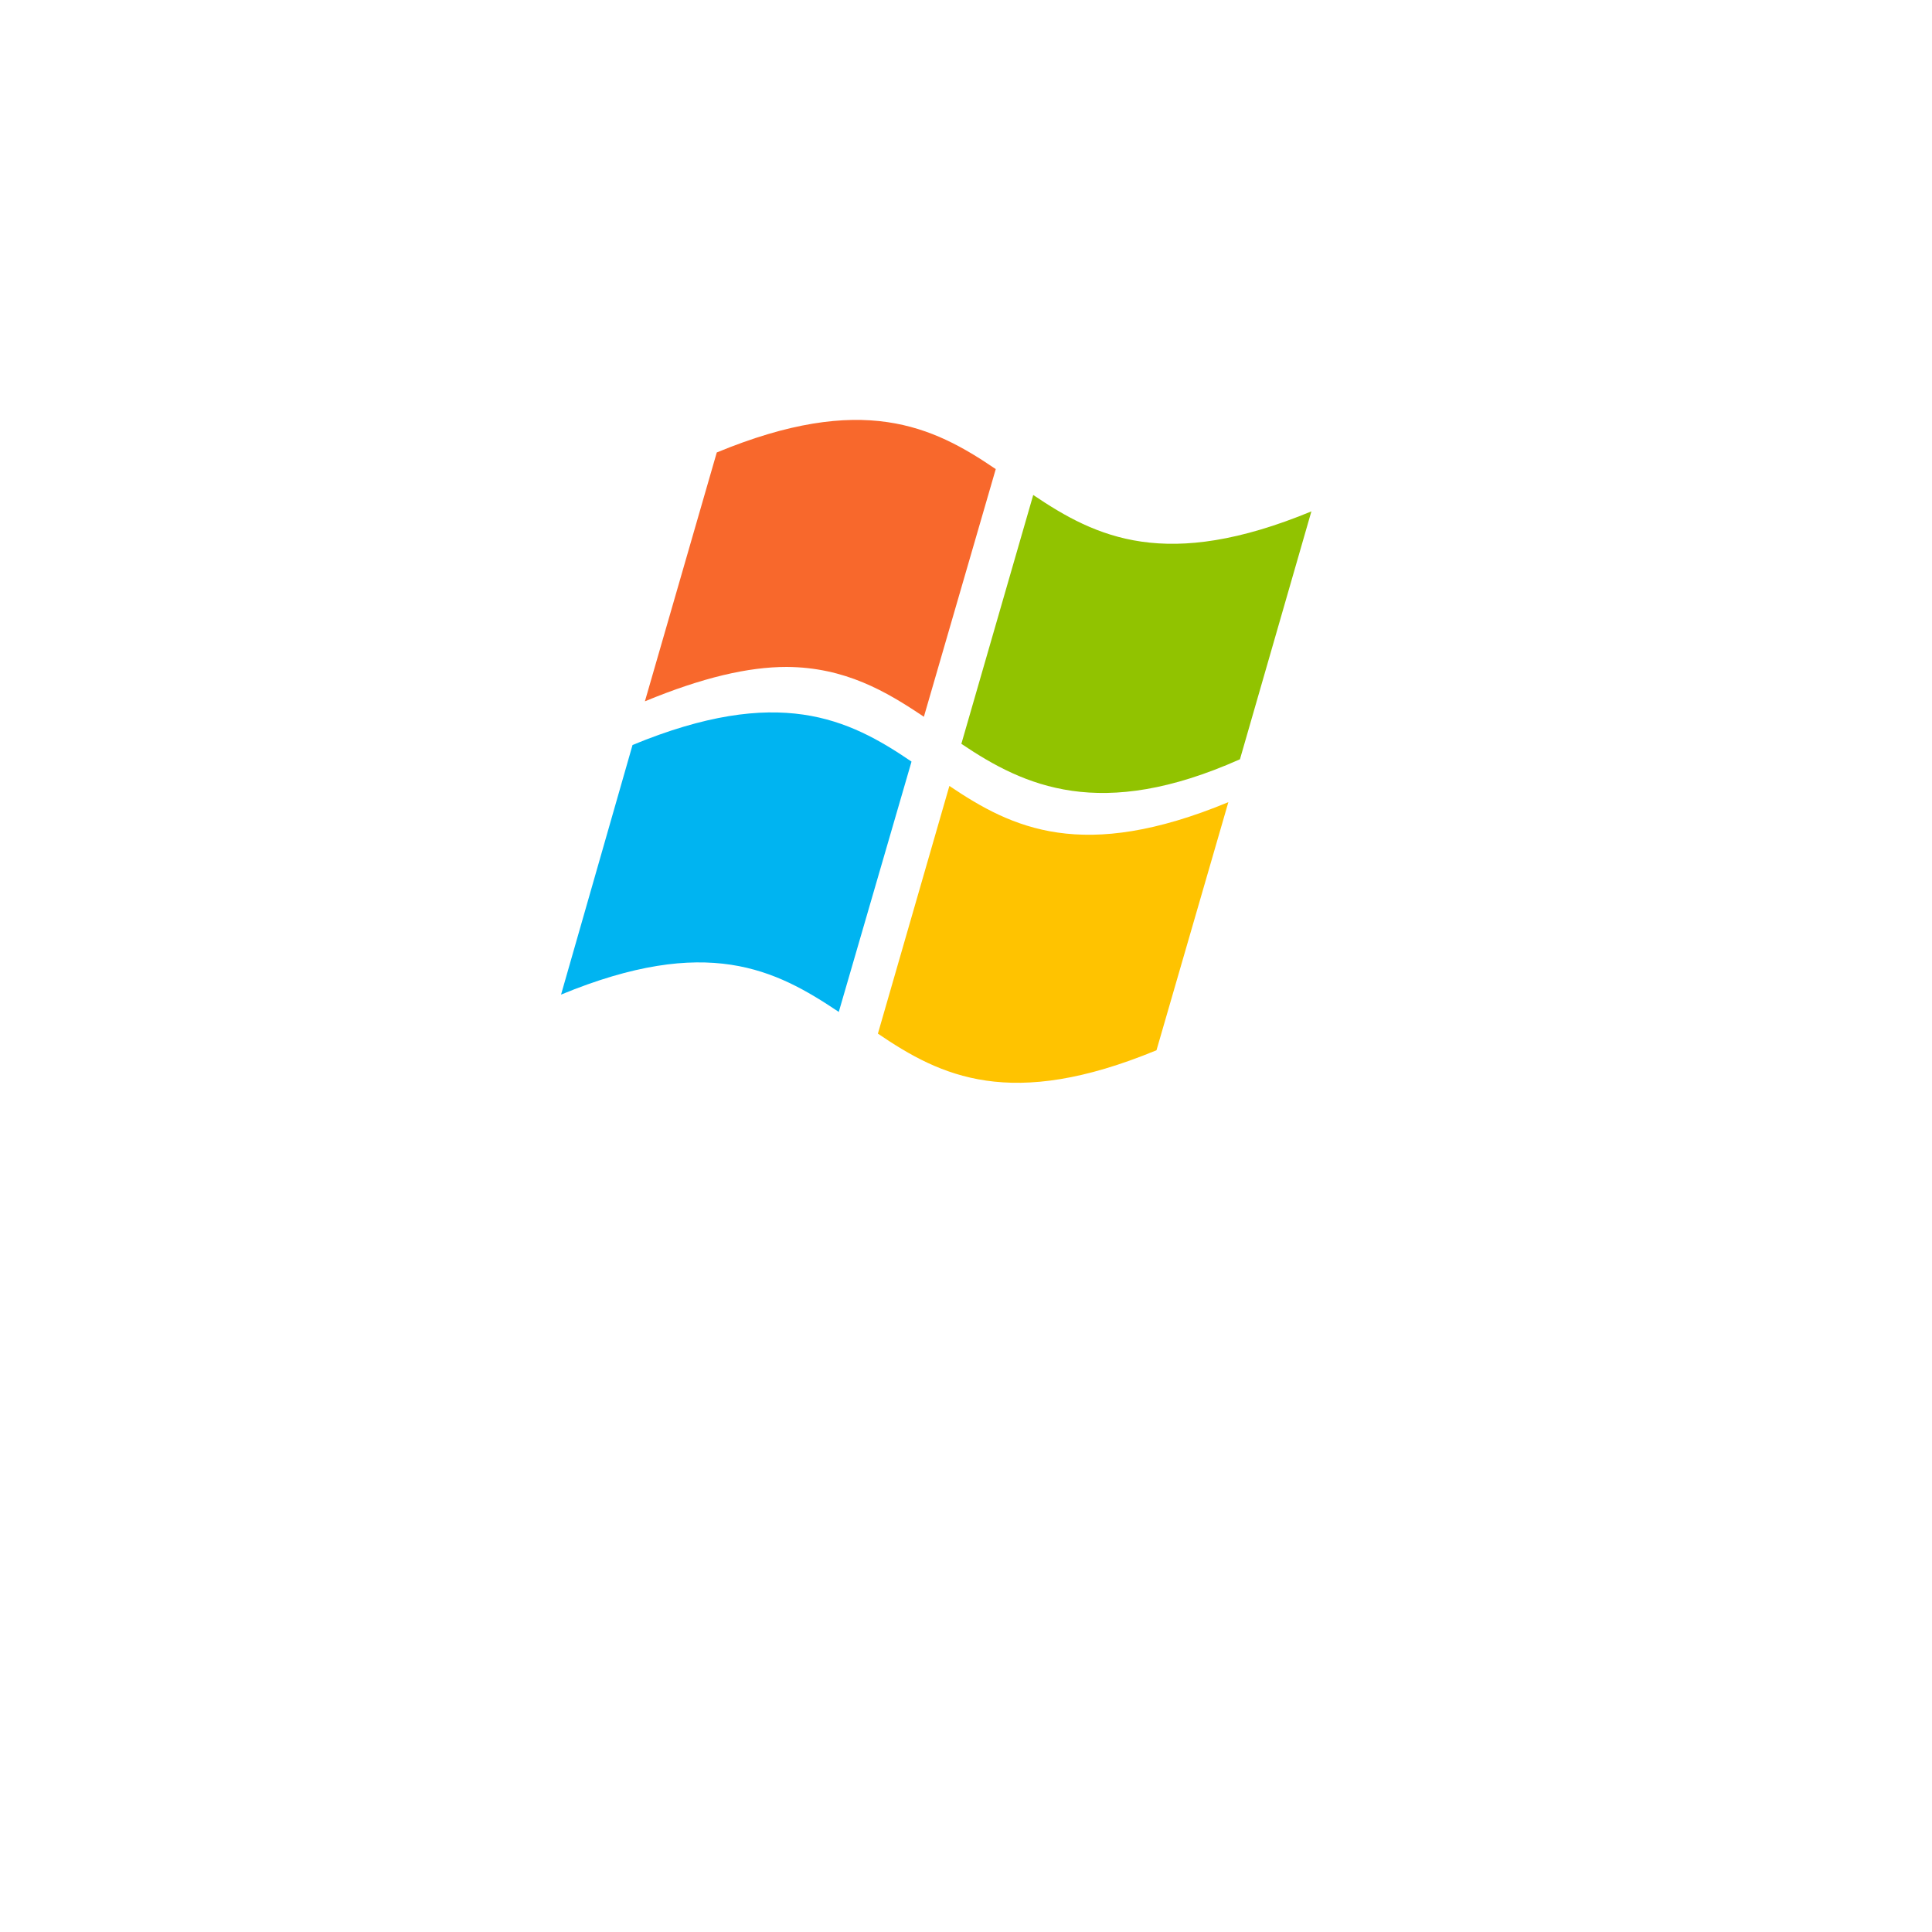 <?xml version="1.0" encoding="UTF-8"?><svg id="color" xmlns="http://www.w3.org/2000/svg" xmlns:xlink="http://www.w3.org/1999/xlink" viewBox="0 0 50 50"><defs><style>.cls-1{fill:#fff;}.cls-2{fill:#f8682c;}.cls-3{filter:url(#drop-shadow-2);}.cls-4{fill:#00b4f1;}.cls-5{fill:#ffc300;}.cls-6{fill:#91c300;}</style><filter id="drop-shadow-2" filterUnits="userSpaceOnUse"><feOffset dx="2.16" dy="2.16"/><feGaussianBlur result="blur" stdDeviation="2.16"/><feFlood flood-color="#000" flood-opacity=".75"/><feComposite in2="blur" operator="in"/><feComposite in="SourceGraphic"/></filter></defs><g class="cls-3"><path class="cls-1" d="M22.22,31.02c-6.56,0-13.12,0-19.68,0-1.52,0-1.52-.02-1.52-1.55,0-7.74,0-15.49,0-23.23,0-1.82,.39-2.23,2.09-2.23,12.75,0,25.49,0,38.24,0,1.81,0,2.11,.31,2.11,2.16,0,7.78-.02,15.57,.02,23.35,0,1.2-.36,1.55-1.47,1.54-6.6-.04-13.19-.02-19.79-.02h0Zm0-1.99h0c6,0,12-.03,18,.02,1.03,0,1.35-.32,1.34-1.41-.04-6.76-.04-13.52,0-20.28,0-1.12-.37-1.38-1.36-1.38-12,.03-24,.03-36,0-.97,0-1.29,.3-1.28,1.34,.04,6.76,.04,13.52,0,20.28,0,1.16,.36,1.46,1.41,1.45,5.96-.04,11.93-.02,17.89-.02Z"/><path class="cls-1" d="M22.36,31.12c6.56,0,13.12,.02,19.68-.02,1.13,0,1.6,.36,1.44,1.55-.04,.27,0,.55,0,.82-.02,1.42-.38,1.82-1.73,1.83-3.24,.01-6.48,0-9.73,0-9.47,0-18.93-.05-28.4,.03-2.93,.02-2.67-1.16-2.53-3.63,.04-.74,.71-.56,1.16-.56,4.1-.02,8.2-.02,12.3-.02,2.61,0,5.22,0,7.83,0Z"/><path class="cls-1" d="M22.26,40.48c-1.97,0-3.95,0-5.92,0-.29,0-.65,.07-.78-.29-.14-.36,.16-.59,.39-.77,.94-.73,1.41-1.68,1.42-2.91,0-.73,.39-1.05,1.07-1.05,2.57,0,5.14,.02,7.7,.01,.63,0,.96,.27,1.01,.96,.09,1.26,.42,2.39,1.54,3.09,.21,.13,.43,.38,.27,.69-.17,.34-.51,.28-.8,.29-1.97,0-3.95,0-5.92,0h0Z"/><path class="cls-1" d="M21.9,42.84c-3.43,0-6.85,.02-10.28-.02-.52,0-1.46,.38-1.47-.47,0-.75,.64-1.48,1.44-1.75,.27-.09,.59-.05,.89-.05,6.41,0,12.81,0,19.22,0,.22,0,.45-.01,.67,.03,.55,.11,1.7,1.46,1.52,1.85-.32,.7-.98,.38-1.49,.38-3.5,.03-7,.02-10.5,.02h0Z"/><g><path class="cls-6" d="M31.79,11.07c-3.77,1.56-5.58,.68-7.21-.42l-1.86,6.44c1.63,1.1,3.6,2.01,7.21,.4l1.85-6.42Z"/><path class="cls-4" d="M19.55,24.03c-1.64-1.1-3.41-2.01-7.19-.45l1.85-6.46c3.78-1.56,5.59-.68,7.22,.43l-1.88,6.47h0Z"/><path class="cls-2" d="M21.75,16.39c-.98-.66-2.04-1.28-3.55-1.29-.99,0-2.17,.27-3.67,.89l1.86-6.44c3.77-1.56,5.59-.68,7.22,.43l-1.86,6.41Z"/><path class="cls-5" d="M22.41,18.18c1.63,1.1,3.45,1.98,7.22,.42l-1.86,6.42c-3.77,1.56-5.58,.68-7.21-.43l1.85-6.41Z"/></g></g></svg>